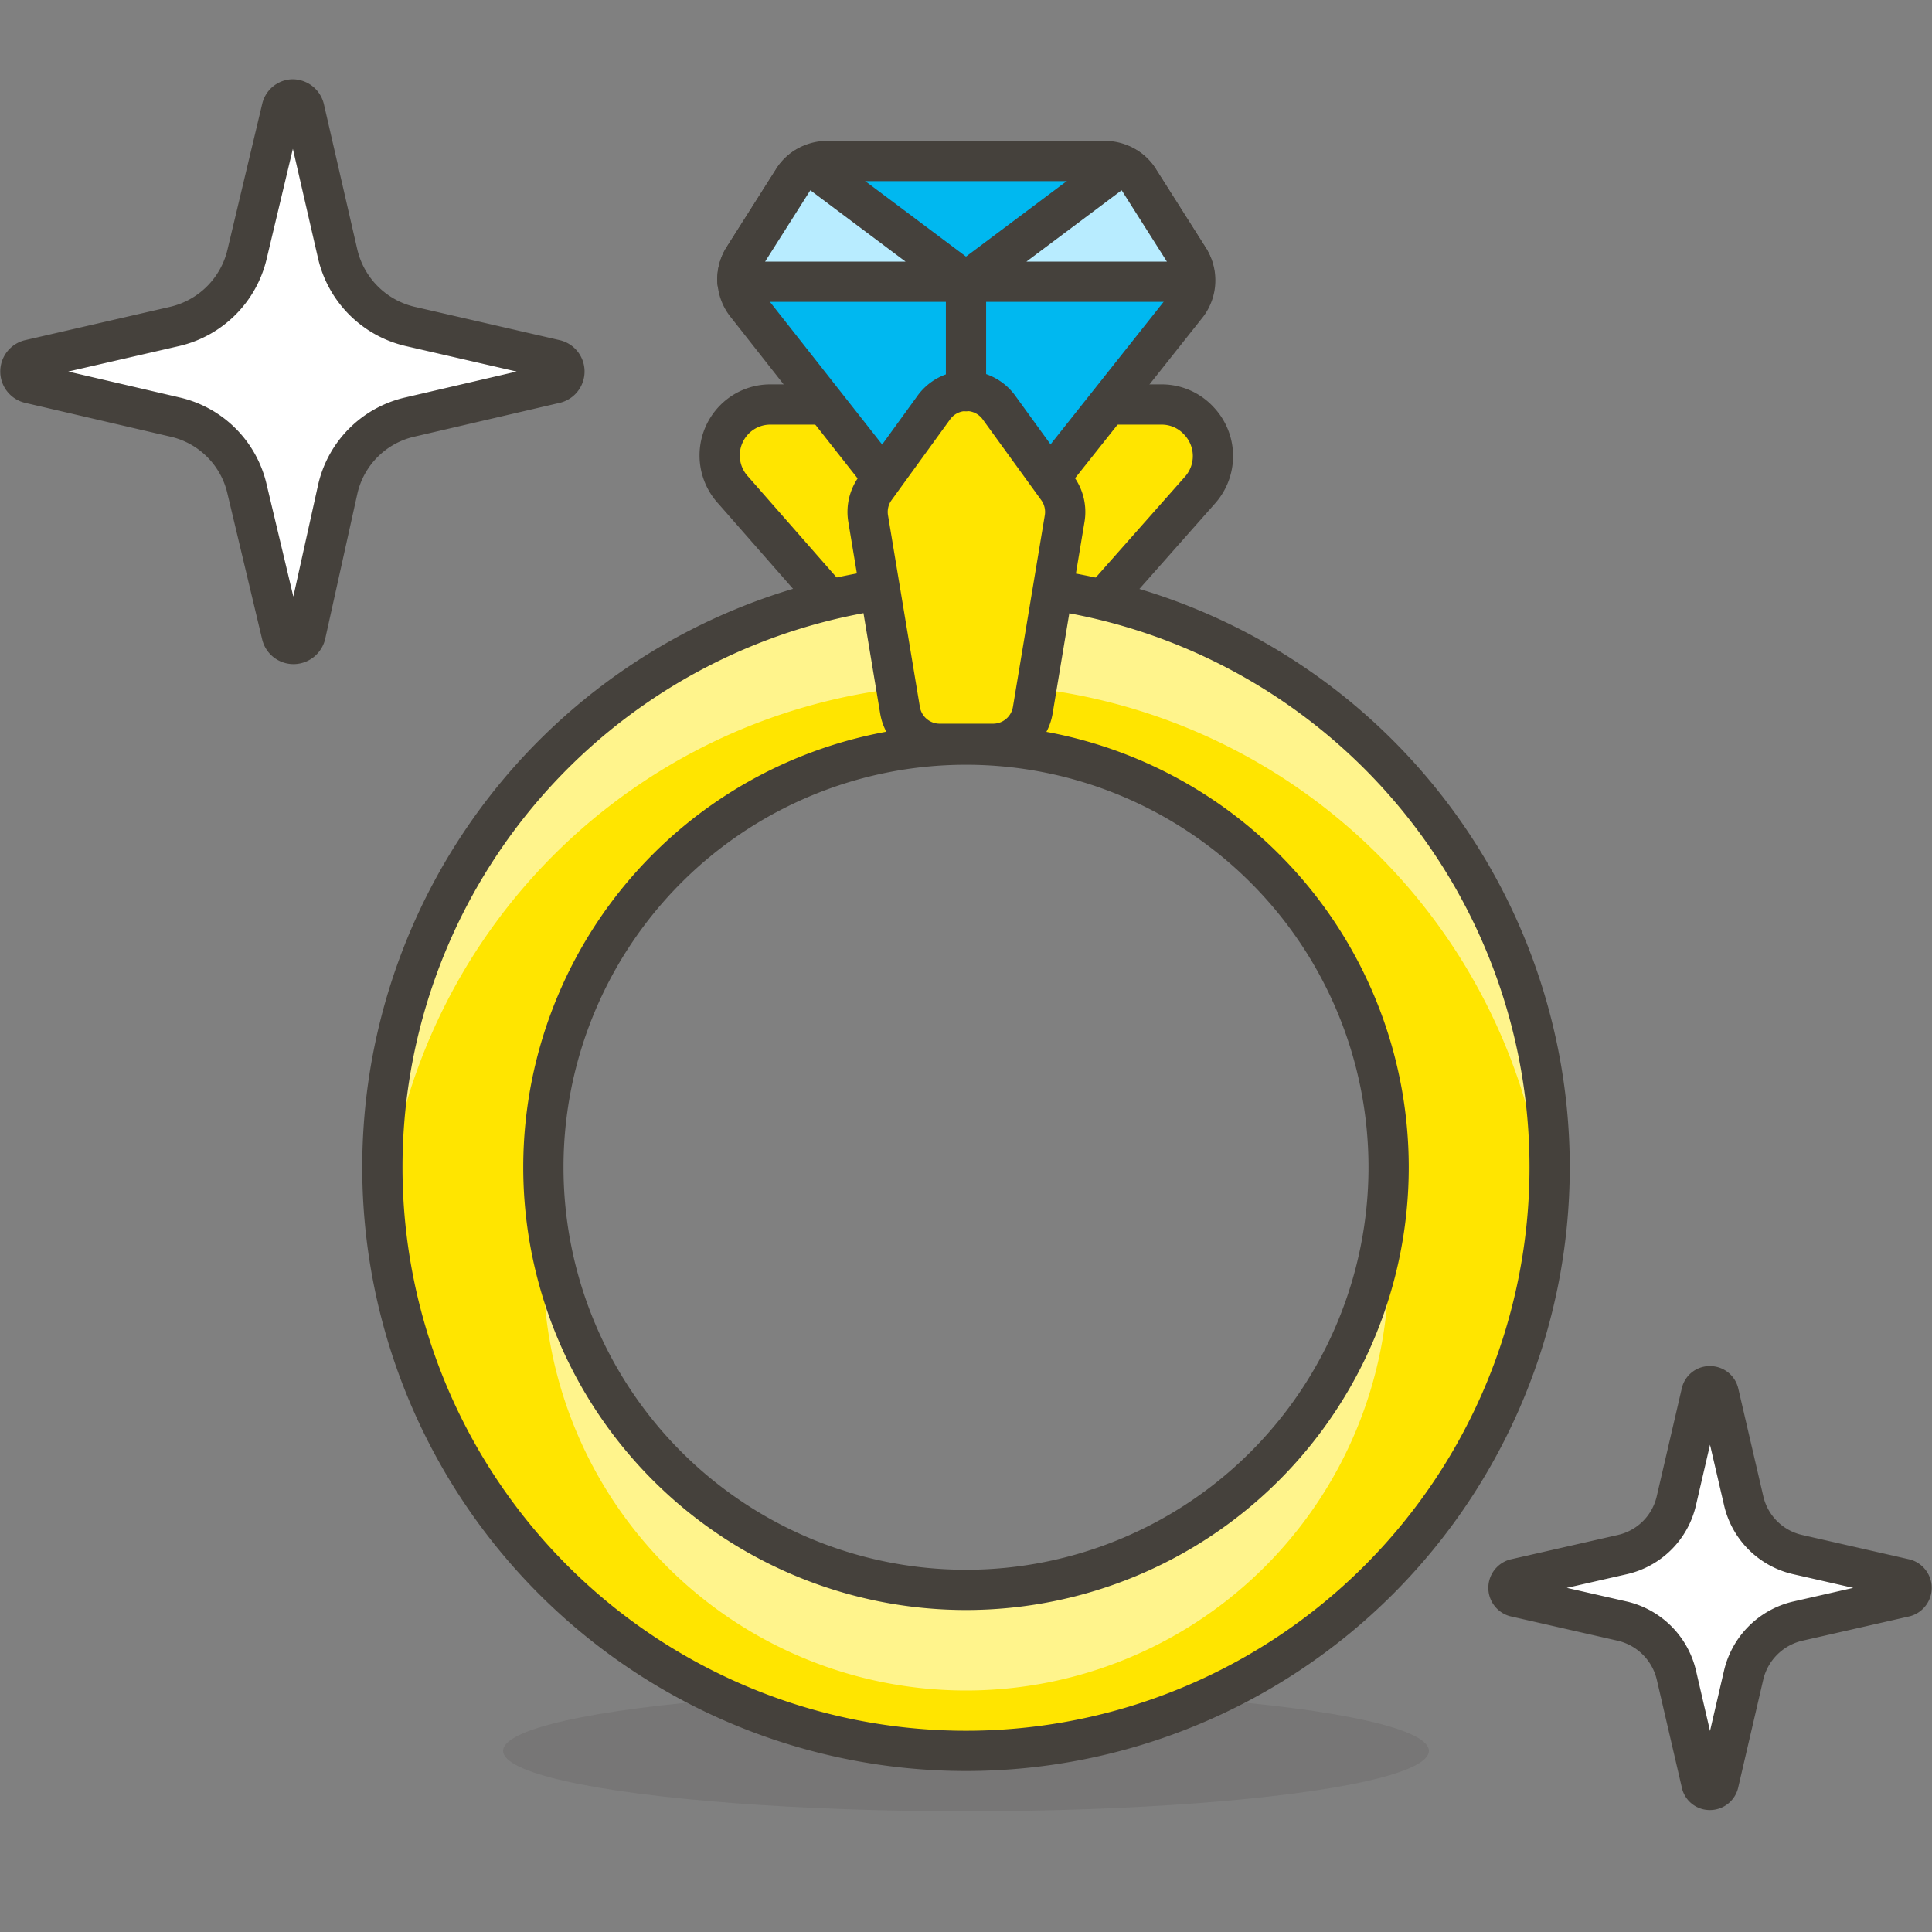 <svg xmlns="http://www.w3.org/2000/svg" viewBox="0 0 48 48"><rect x="0" y="0" width="48" height="48" fill="#808080" stroke="none"/><defs><style>.cls-1{fill:#ffe500}.cls-1,.cls-5,.cls-7,.cls-8{stroke:#45413c;stroke-linecap:round;stroke-linejoin:round}.cls-4{fill:#fff48c}.cls-5{fill:none}.cls-7{fill:#b8ecff}.cls-8{fill:#fff}</style></defs><path class="cls-1" d="M29.78 10.45a1.25 1.25 0 0 0-.93-.4h-9.7a1.25 1.25 0 0 0-.93.4 1.27 1.27 0 0 0 0 1.73L21.57 16h4.86l3.38-3.82a1.27 1.27 0 0 0-.03-1.73z"/><ellipse cx="24" cy="43.5" rx="11.5" ry="1.5" fill="#45413c" opacity=".15"/><path d="M24 14.5A14.5 14.5 0 1 0 38.5 29 14.5 14.5 0 0 0 24 14.5zm0 25A10.5 10.5 0 1 1 34.5 29 10.5 10.5 0 0 1 24 39.5z" fill="#ffe500"/><path class="cls-4" d="M24 17a14.5 14.5 0 0 1 14.44 13.25c0-.41.06-.83.06-1.25a14.5 14.5 0 0 0-29 0c0 .42 0 .84.06 1.25A14.5 14.5 0 0 1 24 17z"/><path class="cls-4" d="M24 42a10.5 10.5 0 0 0 10.5-10.5 10.36 10.36 0 0 0-.08-1.25 10.49 10.49 0 0 1-20.84 0 10.36 10.36 0 0 0-.08 1.25A10.5 10.5 0 0 0 24 42z"/><path id="_Compound_Path_2" class="cls-5" d="M24 14.5A14.5 14.5 0 1 0 38.5 29 14.5 14.5 0 0 0 24 14.5zm0 25A10.5 10.5 0 1 1 34.5 29 10.5 10.5 0 0 1 24 39.5z"/><path d="M29.52 6.4l-1.23-1.94a1 1 0 0 0-.84-.46h-6.9a1 1 0 0 0-.84.46L18.48 6.4a1 1 0 0 0 .06 1.16l4.72 6a.91.91 0 0 0 1.48 0l4.72-5.95a1 1 0 0 0 .06-1.21z" fill="#00b8f0" stroke="#45413c" stroke-linecap="round" stroke-linejoin="round"/><path class="cls-1" d="M23.19 10.14l-1.45 2a1 1 0 0 0-.17.75l.79 4.75a1 1 0 0 0 1 .84h1.3a1 1 0 0 0 1-.84l.79-4.75a1 1 0 0 0-.17-.75l-1.45-2a1 1 0 0 0-1.64 0z"/><path class="cls-7" d="M24 7h-5.68a1 1 0 0 1 .16-.6l1.23-1.94a.92.92 0 0 1 .42-.36z"/><path class="cls-7" d="M24 7h5.68a1 1 0 0 0-.16-.6l-1.23-1.94a.92.92 0 0 0-.42-.36z"/><path class="cls-5" d="M24 7v2.72"/><path class="cls-8" d="M8.39 12.16a2.38 2.38 0 0 1 1.8-1.8l3.61-.84a.3.3 0 0 0 0-.58l-3.61-.83a2.41 2.41 0 0 1-1.8-1.8L7.56 2.7a.3.3 0 0 0-.3-.23.29.29 0 0 0-.26.23l-.86 3.61a2.41 2.41 0 0 1-1.8 1.8l-3.61.83a.3.3 0 0 0 0 .58l3.61.84a2.38 2.38 0 0 1 1.8 1.8L7 15.77a.3.3 0 0 0 .29.23.31.31 0 0 0 .3-.23z"/><path class="cls-8" d="M43.32 41.62a1.8 1.8 0 0 1 1.33-1.34l2.68-.61a.23.23 0 0 0 0-.44l-2.68-.61a1.78 1.78 0 0 1-1.33-1.34l-.62-2.67a.22.22 0 0 0-.22-.17.21.21 0 0 0-.21.17l-.62 2.67a1.78 1.78 0 0 1-1.33 1.34l-2.68.61a.23.23 0 0 0 0 .44l2.68.61a1.8 1.8 0 0 1 1.33 1.34l.62 2.67a.21.21 0 0 0 .21.18.22.22 0 0 0 .22-.18z"/></svg>